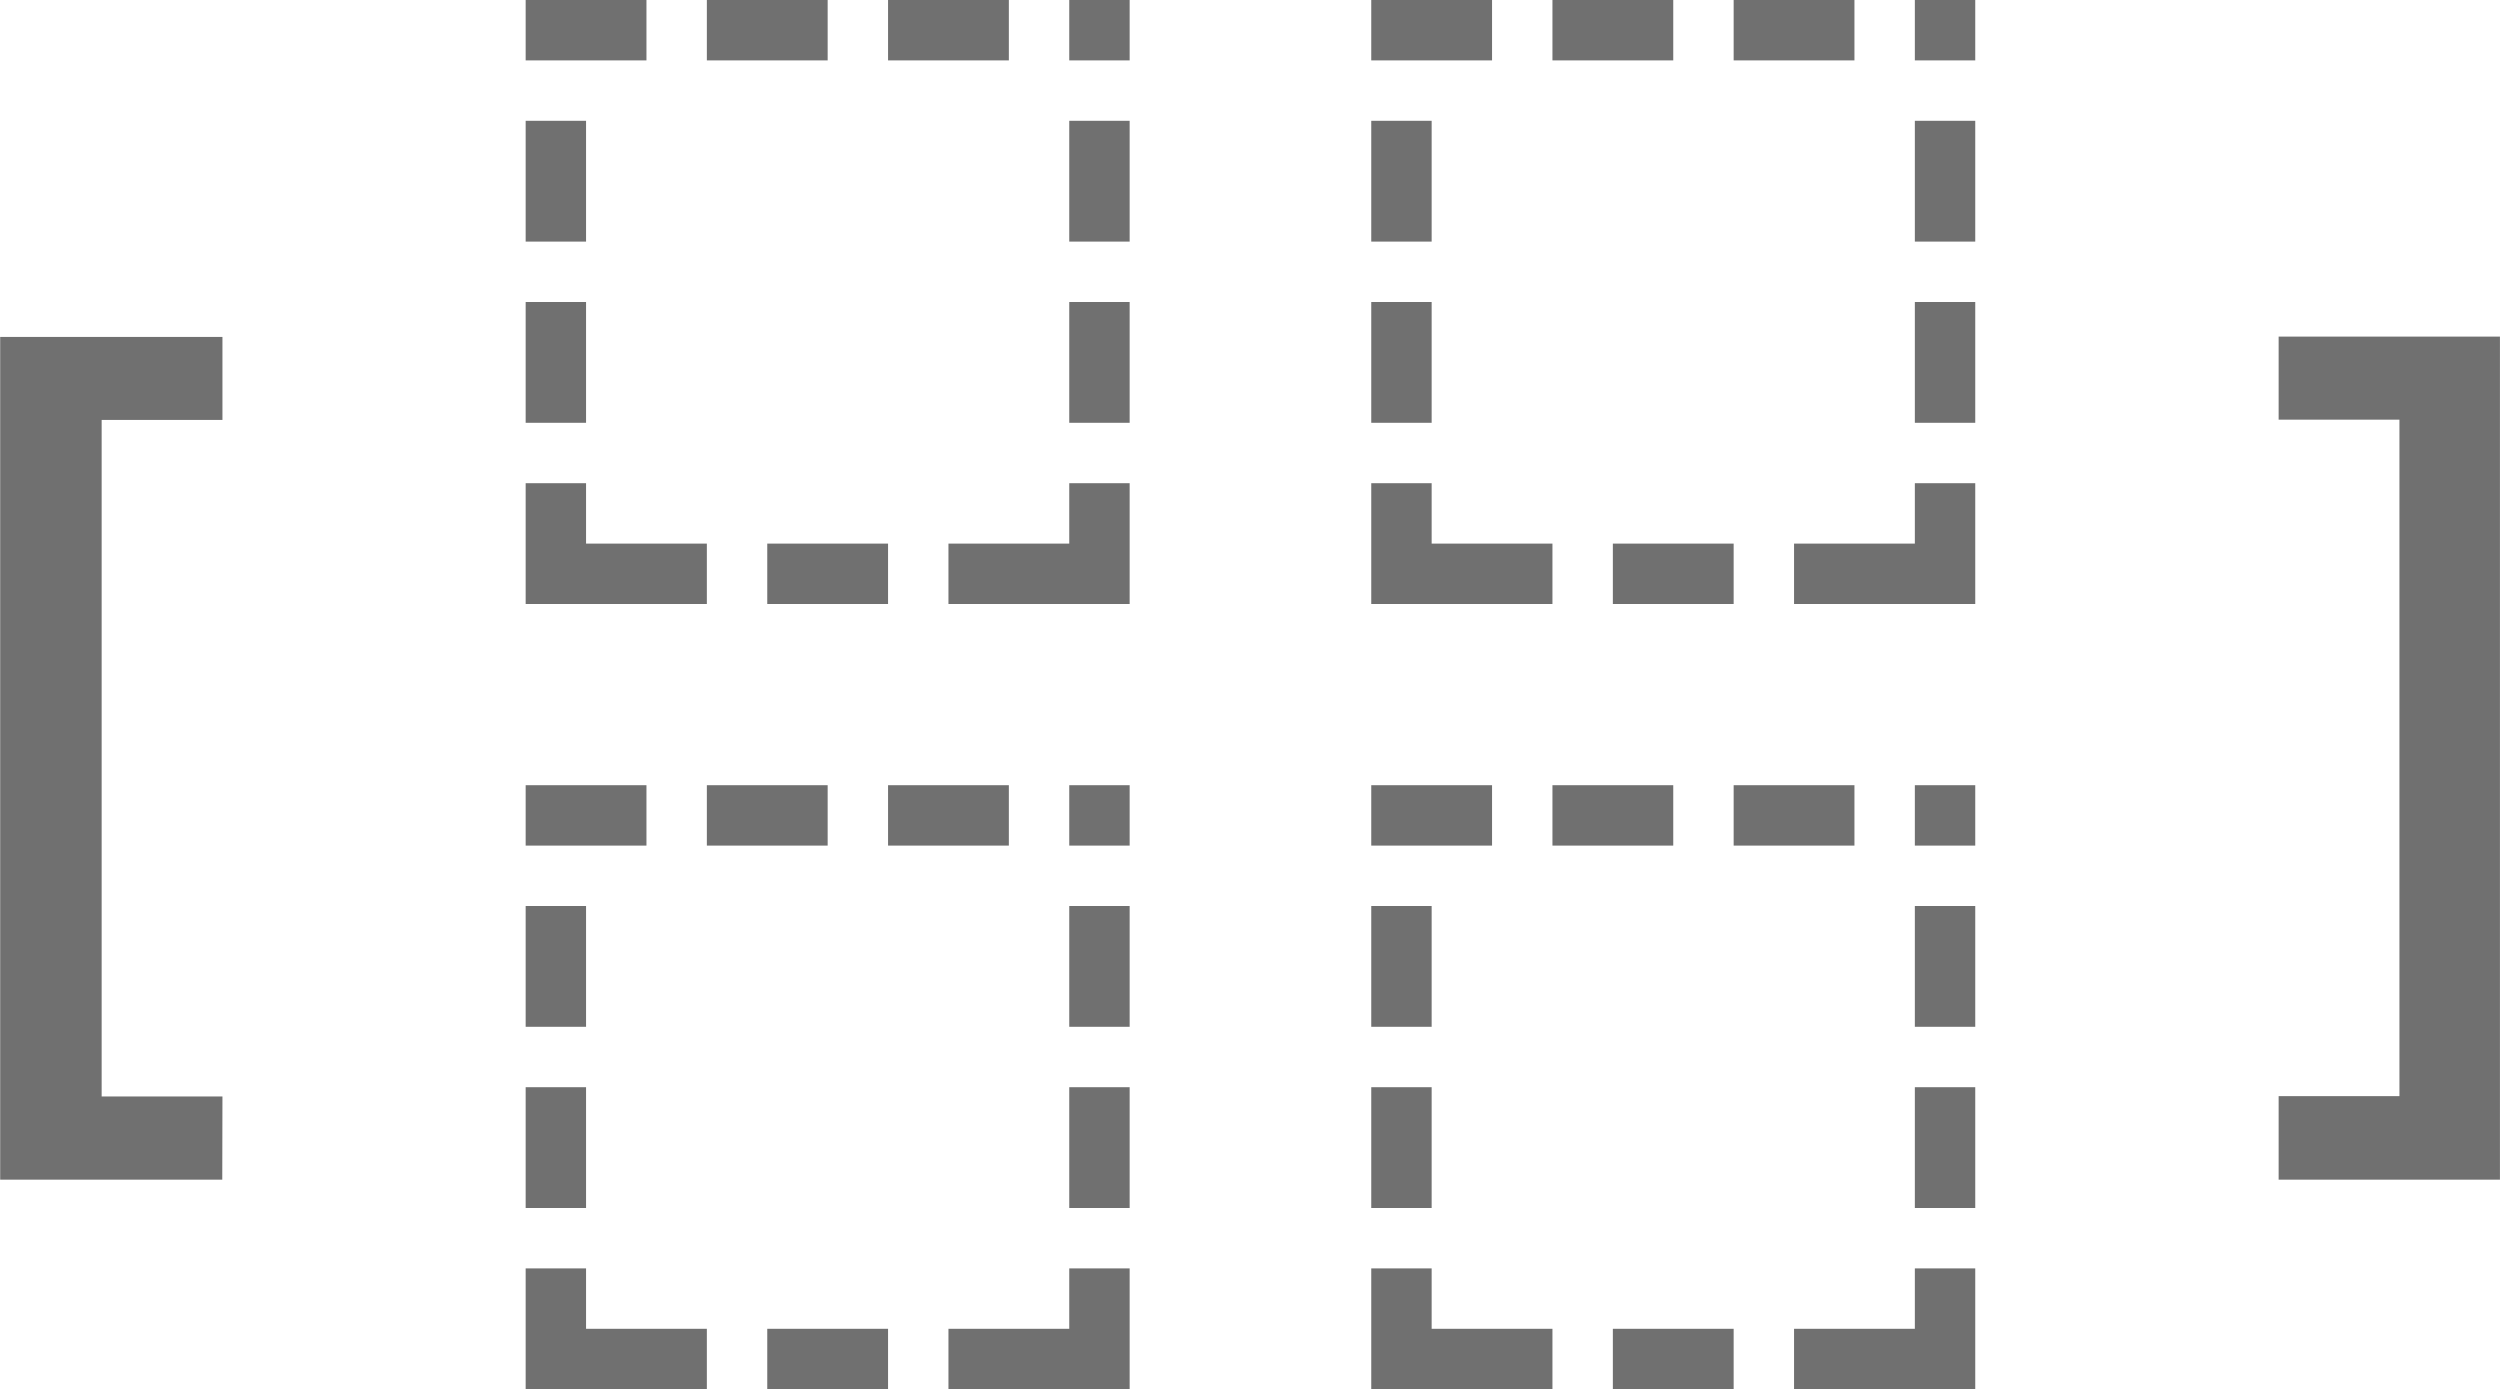 <svg xmlns="http://www.w3.org/2000/svg" width="41.391" height="23" viewBox="0 0 41.391 23"><g transform="translate(15523.703 -345)"><path d="M-17.023,2.531H-20.7V-11.422h3.68v1.375h-2v11.2h2ZM17.023,1.148h2v-11.2h-2v-1.375h3.664V2.531H17.023Z" transform="translate(-15503 362)" fill="#707070"/><g transform="translate(-15515 345)" fill="none" stroke-dasharray="2 1"><path d="M0,0H10V10H0Z" stroke="none"/><path d="M 3 0 L 5 0 L 5 1 L 3 1 L 3 0 Z M 6 0 L 8 0 L 8 1 L 6 1 L 6 0 Z M 9 0 L 10 0 L 10 1 L 9 1 L 9 1 L 9 1 L 9 0 Z M 9 2 L 10 2 C 10 2 10 4 10 4 L 9 4 L 9 2 Z M 9 5 L 10 5 C 10 5 10 7 10 7 L 9 7 L 9 5 Z M 9 8 L 10 8 C 10 8 10 10 10 10 L 9 10 L 9 8 Z M 7 9 L 9 9 L 9 10 C 9 10 7 10 7 10 L 7 9 Z M 4 9 L 6 9 L 6 10 C 6 10 4 10 4 10 L 4 9 Z M 1 9 L 3 9 L 3 10 C 3 10 1 10 1 10 L 1 9 Z M 0 8 L 1 8 L 1 10 L 0 10 L 0 8 Z M 0 5 L 1 5 L 1 7 L 0 7 L 0 5 Z M 0 2 L 1 2 L 1 4 L 0 4 L 0 2 Z M 0 0 L 2 0 L 2 1 L 0 1 L 0 0 Z" stroke="none" fill="#707070"/></g><g transform="translate(-15515 358)" fill="none" stroke-dasharray="2 1"><path d="M0,0H10V10H0Z" stroke="none"/><path d="M 3 0 L 5 0 L 5 1 L 3 1 L 3 0 Z M 6 0 L 8 0 L 8 1 L 6 1 L 6 0 Z M 9 0 L 10 0 L 10 1 L 9 1 L 9 1 L 9 1 L 9 0 Z M 9 2 L 10 2 C 10 2 10 4 10 4 L 9 4 L 9 2 Z M 9 5 L 10 5 C 10 5 10 7 10 7 L 9 7 L 9 5 Z M 9 8 L 10 8 C 10 8 10 10 10 10 L 9 10 L 9 8 Z M 7 9 L 9 9 L 9 10 C 9 10 7 10 7 10 L 7 9 Z M 4 9 L 6 9 L 6 10 C 6 10 4 10 4 10 L 4 9 Z M 1 9 L 3 9 L 3 10 C 3 10 1 10 1 10 L 1 9 Z M 0 8 L 1 8 L 1 10 L 0 10 L 0 8 Z M 0 5 L 1 5 L 1 7 L 0 7 L 0 5 Z M 0 2 L 1 2 L 1 4 L 0 4 L 0 2 Z M 0 0 L 2 0 L 2 1 L 0 1 L 0 0 Z" stroke="none" fill="#707070"/></g><g transform="translate(-15501 345)" fill="none" stroke-dasharray="2 1"><path d="M0,0H10V10H0Z" stroke="none"/><path d="M 3 0 L 5 0 L 5 1 L 3 1 L 3 0 Z M 6 0 L 8 0 L 8 1 L 6 1 L 6 0 Z M 9 0 L 10 0 L 10 1 L 9 1 L 9 1 L 9 1 L 9 0 Z M 9 2 L 10 2 C 10 2 10 4 10 4 L 9 4 L 9 2 Z M 9 5 L 10 5 C 10 5 10 7 10 7 L 9 7 L 9 5 Z M 9 8 L 10 8 C 10 8 10 10 10 10 L 9 10 L 9 8 Z M 7 9 L 9 9 L 9 10 C 9 10 7 10 7 10 L 7 9 Z M 4 9 L 6 9 L 6 10 C 6 10 4 10 4 10 L 4 9 Z M 1 9 L 3 9 L 3 10 C 3 10 1 10 1 10 L 1 9 Z M 0 8 L 1 8 L 1 10 L 0 10 L 0 8 Z M 0 5 L 1 5 L 1 7 L 0 7 L 0 5 Z M 0 2 L 1 2 L 1 4 L 0 4 L 0 2 Z M 0 0 L 2 0 L 2 1 L 0 1 L 0 0 Z" stroke="none" fill="#707070"/></g><g transform="translate(-15501 358)" fill="none" stroke-dasharray="2 1"><path d="M0,0H10V10H0Z" stroke="none"/><path d="M 3 0 L 5 0 L 5 1 L 3 1 L 3 0 Z M 6 0 L 8 0 L 8 1 L 6 1 L 6 0 Z M 9 0 L 10 0 L 10 1 L 9 1 L 9 1 L 9 1 L 9 0 Z M 9 2 L 10 2 C 10 2 10 4 10 4 L 9 4 L 9 2 Z M 9 5 L 10 5 C 10 5 10 7 10 7 L 9 7 L 9 5 Z M 9 8 L 10 8 C 10 8 10 10 10 10 L 9 10 L 9 8 Z M 7 9 L 9 9 L 9 10 C 9 10 7 10 7 10 L 7 9 Z M 4 9 L 6 9 L 6 10 C 6 10 4 10 4 10 L 4 9 Z M 1 9 L 3 9 L 3 10 C 3 10 1 10 1 10 L 1 9 Z M 0 8 L 1 8 L 1 10 L 0 10 L 0 8 Z M 0 5 L 1 5 L 1 7 L 0 7 L 0 5 Z M 0 2 L 1 2 L 1 4 L 0 4 L 0 2 Z M 0 0 L 2 0 L 2 1 L 0 1 L 0 0 Z" stroke="none" fill="#707070"/></g></g></svg>